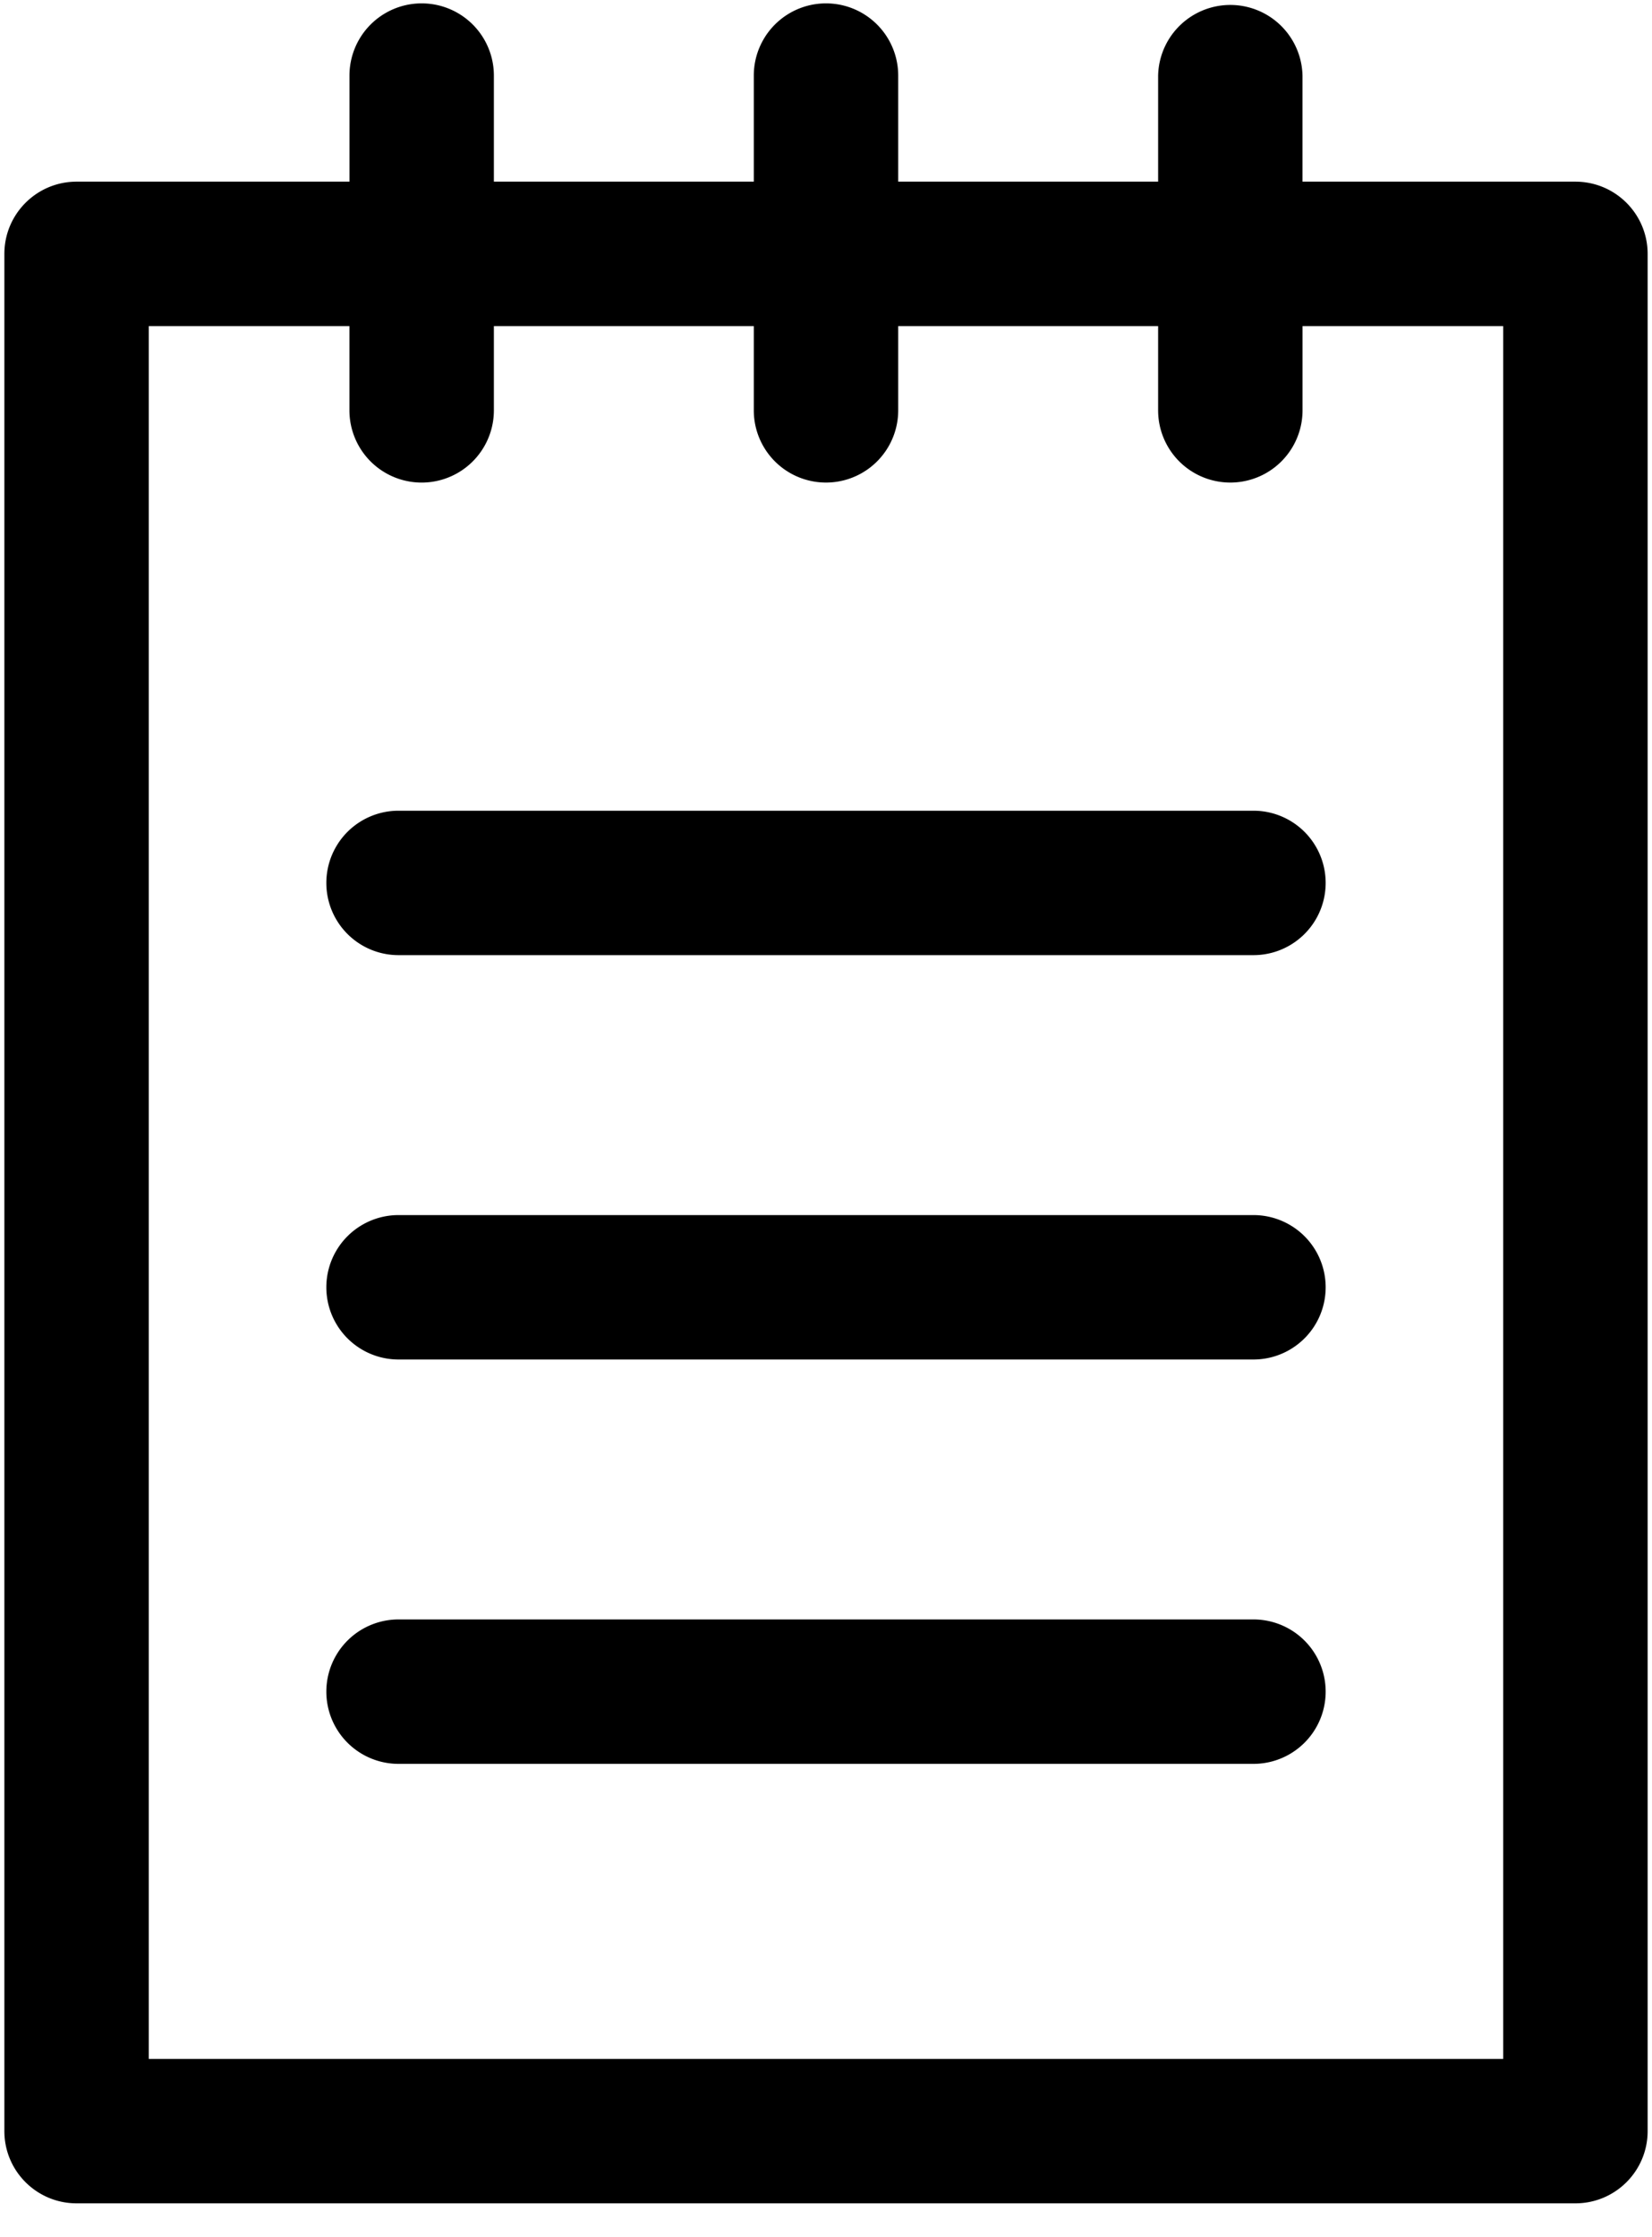 <svg width="48" height="65" viewBox="0 0 48 65" xmlns="http://www.w3.org/2000/svg"><title>info02</title><g fill="#000" fill-rule="evenodd"><path d="M45.775 5.278h-7.93V2.196a2.098 2.098 0 0 0-4.195 0v3.082h-7.552V2.196a2.098 2.098 0 0 0-4.196 0v3.082H14.35V2.196a2.098 2.098 0 0 0-4.196 0v3.082h-7.93c-1.158 0-2.097.94-2.097 2.098v54.54c0 1.16.94 2.098 2.098 2.098h43.55c1.16 0 2.098-.94 2.098-2.098V7.376c0-1.16-.94-2.098-2.098-2.098zm-2.098 54.54H4.323V9.474h5.83v2.448a2.098 2.098 0 0 0 4.197 0V9.474h7.552v2.448a2.098 2.098 0 0 0 4.196 0V9.474h7.552v2.448a2.098 2.098 0 0 0 4.196 0V9.474h5.83v50.344z"/><path d="M36.42 23.554H11.58a2.098 2.098 0 0 0 0 4.196h24.84a2.098 2.098 0 0 0 0-4.196zM36.42 35.302H11.58a2.098 2.098 0 0 0 0 4.196h24.84a2.098 2.098 0 0 0 0-4.196zM36.42 47.05H11.58a2.098 2.098 0 0 0 0 4.196h24.84a2.098 2.098 0 0 0 0-4.196z"/></g></svg>